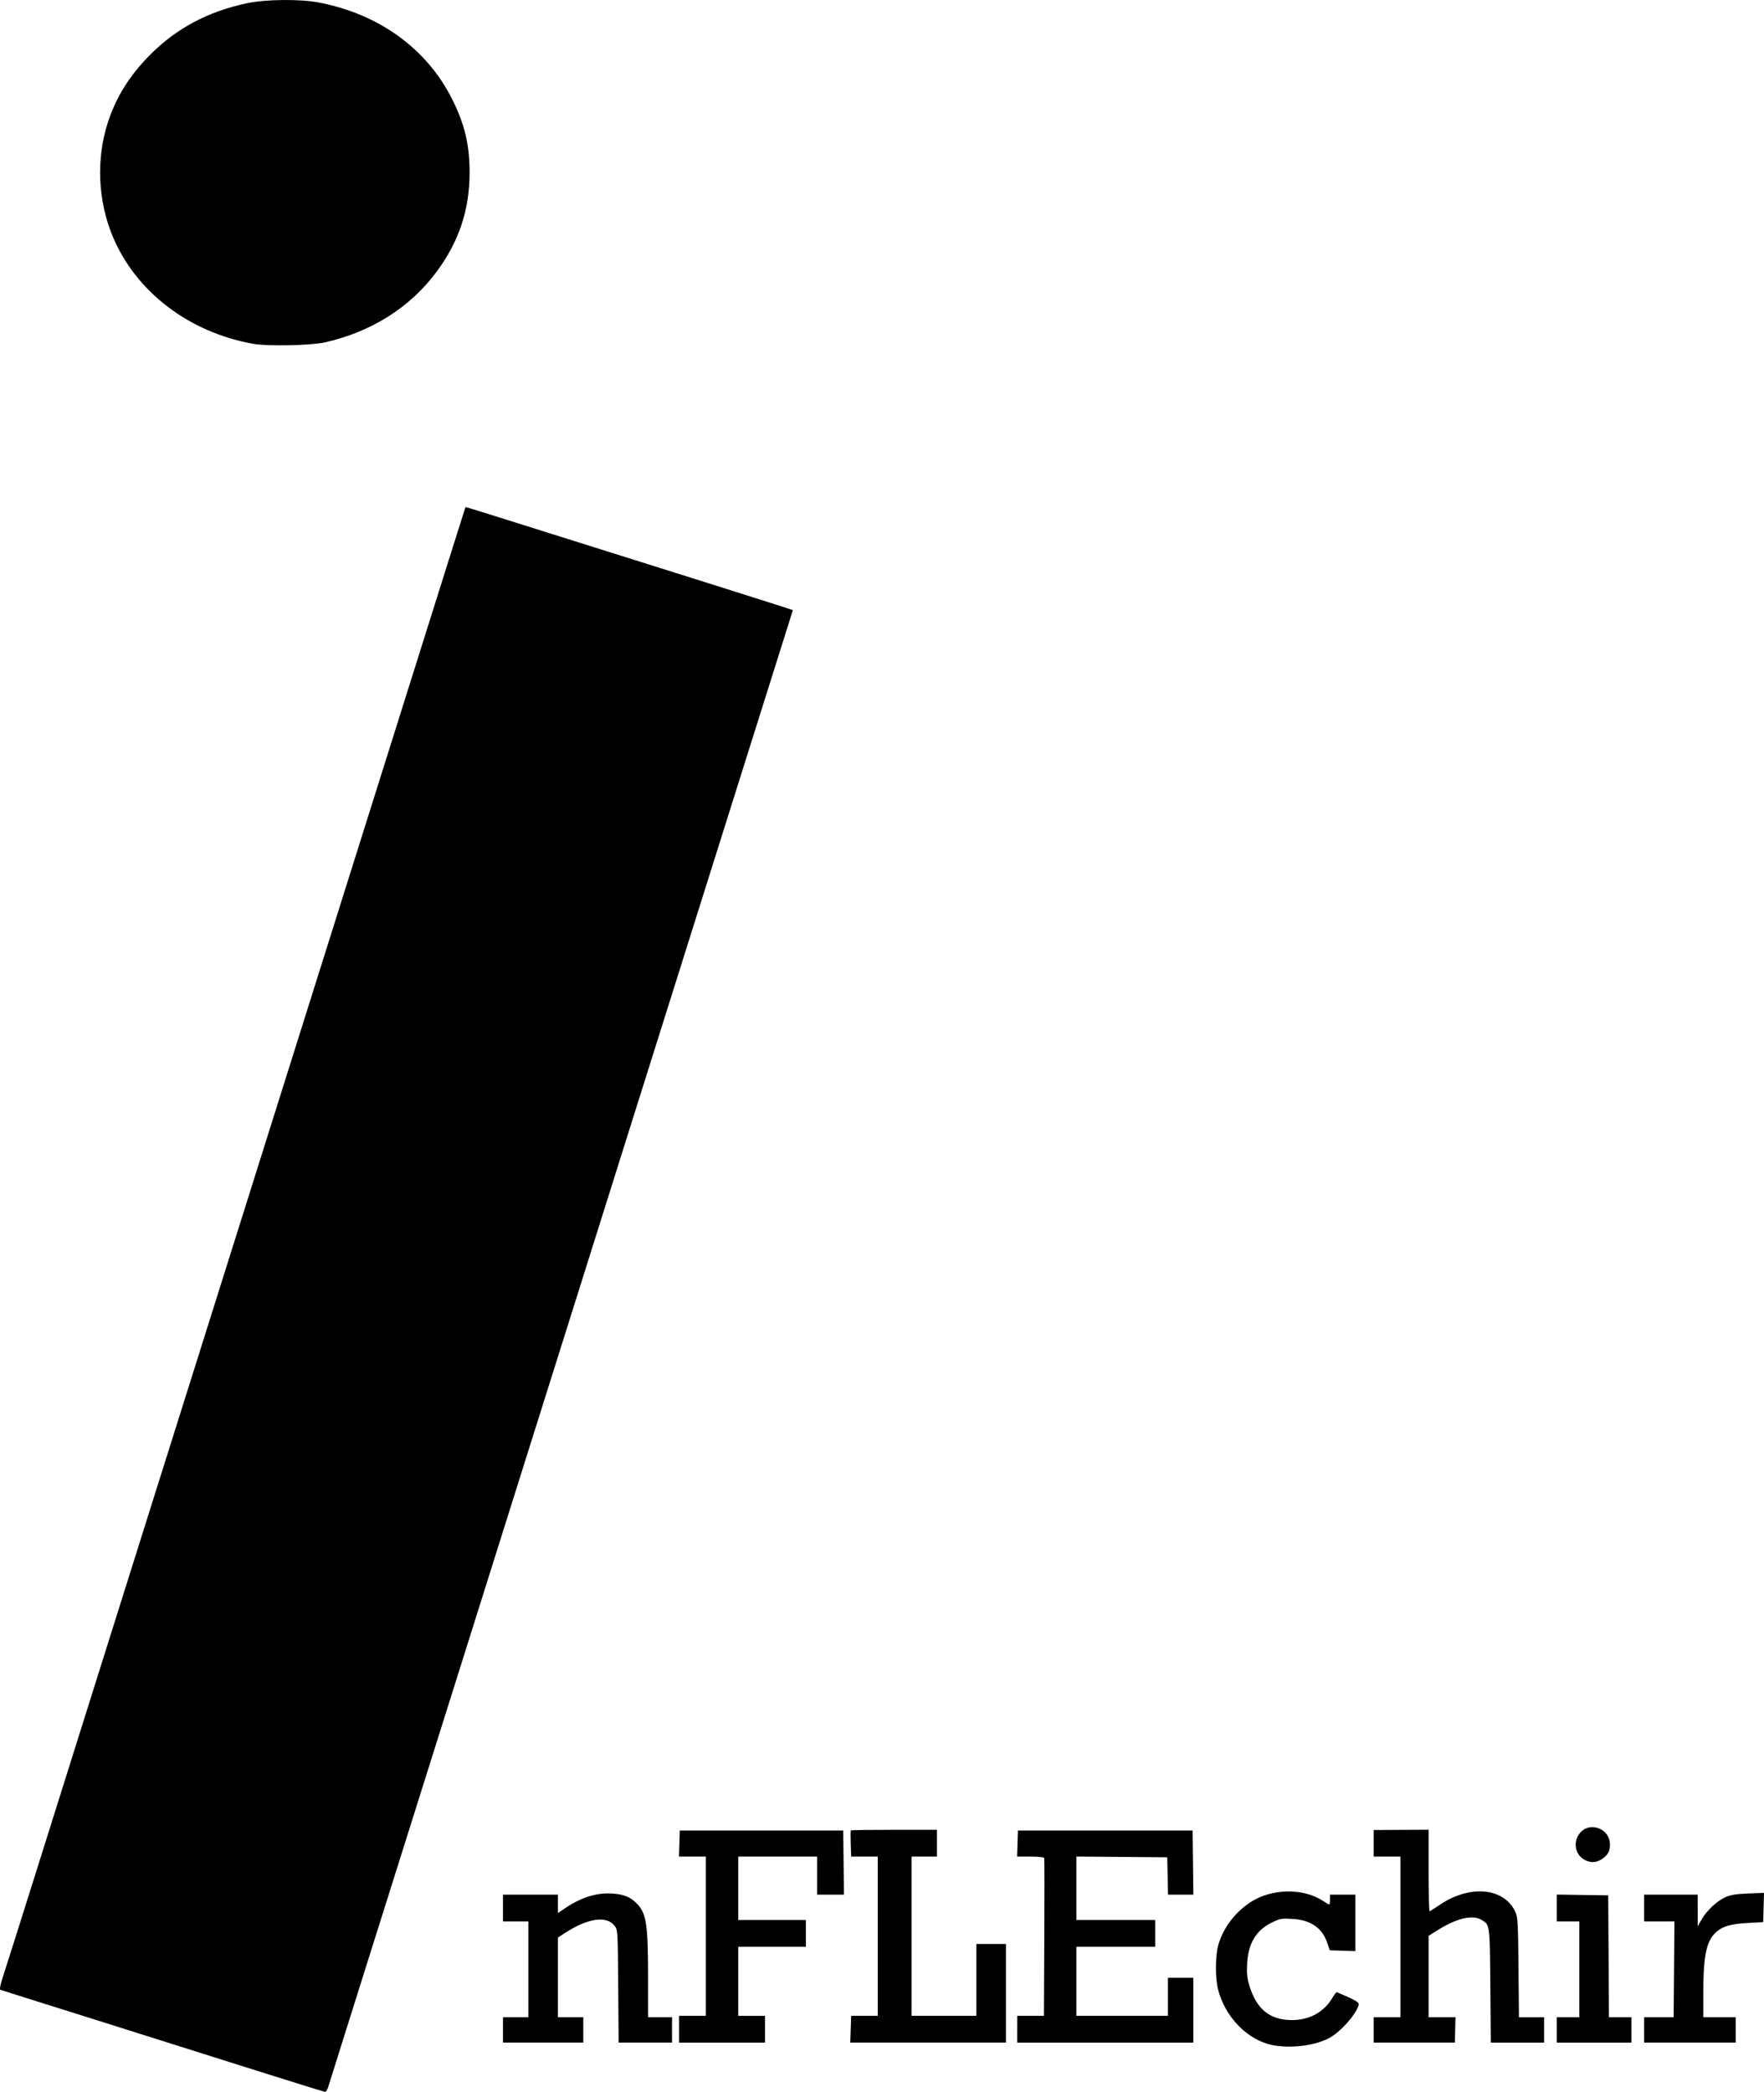 <?xml version="1.0" encoding="UTF-8" standalone="no"?>
<!-- Created with Inkscape (http://www.inkscape.org/) -->

<svg
   version="1.1"
   id="svg1"
   width="1252.086"
   height="1484.369"
   viewBox="0 0 1252.086 1484.369"
   sodipodi:docname="inflechir.svg"
   xml:space="preserve"
   inkscape:version="1.3.2 (091e20e, 2023-11-25, custom)"
   xmlns:inkscape="http://www.inkscape.org/namespaces/inkscape"
   xmlns:sodipodi="http://sodipodi.sourceforge.net/DTD/sodipodi-0.dtd"
   xmlns="http://www.w3.org/2000/svg"
   xmlns:svg="http://www.w3.org/2000/svg"><defs
     id="defs1" /><sodipodi:namedview
     id="namedview1"
     pagecolor="#ffffff"
     bordercolor="#000000"
     borderopacity="0.25"
     inkscape:showpageshadow="2"
     inkscape:pageopacity="0.0"
     inkscape:pagecheckerboard="0"
     inkscape:deskcolor="#d1d1d1"
     showgrid="false"
     showguides="false"
     inkscape:zoom="0.1767767"
     inkscape:cx="789.13116"
     inkscape:cy="1139.8561"
     inkscape:window-width="1920"
     inkscape:window-height="1009"
     inkscape:window-x="-8"
     inkscape:window-y="-8"
     inkscape:window-maximized="1"
     inkscape:current-layer="g1" /><g
     inkscape:groupmode="layer"
     inkscape:label="Image"
     id="g1"><path
       style="fill:#000000"
       d="m 163.012,1463.292 c -97.818,-30.904 -97.913,-30.934 -131,-41.308 -16.775,-5.26 -31.037,-9.761 -31.694,-10.003 -0.84,-0.309 -0.042,-3.942 2.689,-12.243 2.136,-6.492 12.503,-39.253 23.038,-72.803 29.664,-94.463 29.595,-94.244 50.457,-160.5 10.824,-34.375 27.326,-86.8 36.673,-116.5 48.629,-154.525 56.853,-180.654 70.348,-223.5 8.055,-25.575 19.596,-62.25 25.646,-81.5 16.541,-52.631 24.557,-78.106 61.831,-196.5 18.787,-59.675 39.81,-126.5 46.718,-148.5 6.908,-22 12.614,-40.077 12.682,-40.171 0.067,-0.094 20.82,6.363 46.118,14.349 25.297,7.986 49.37,15.56 53.495,16.832 4.125,1.271 19.875,6.22 35,10.997 15.125,4.777 39.425,12.432 54,17.012 14.575,4.58 30.386,9.6 35.136,11.155 l 8.636,2.827 -9.298,29.5 c -5.114,16.225 -28.206,89.575 -51.316,163 -23.11,73.425 -51.084,162.3 -62.166,197.5 -11.081,35.2 -25.096,79.75 -31.145,99 -11.725,37.317 -20.756,66.007 -39.186,124.5 -6.325,20.075 -27.988,88.925 -48.14,153 -20.151,64.075 -39.06,124.15 -42.018,133.5 -2.958,9.35 -10.615,33.65 -17.015,54 -20.36,64.739 -28.588,90.91 -29.63,94.25 -0.558,1.788 -1.542,3.22 -2.186,3.183 -0.645,-0.037 -31.097,-9.521 -67.672,-21.076 z m 740.51,-12.033 c -17.76,-3.387 -33.816,-19.668 -38.925,-39.469 -2.023,-7.841 -2.05,-23.152 -0.054,-30.814 3.183,-12.219 11.658,-23.712 22.946,-31.118 15.058,-9.879 37.555,-10.286 51.686,-0.934 2.087,1.381 4.029,2.511 4.316,2.511 0.287,0 0.521,-1.575 0.521,-3.5 v -3.5 h 9 9 v 20.038 20.038 l -9.072,-0.288 -9.072,-0.287 -1.798,-5.317 c -3.593,-10.627 -11.843,-16.269 -24.831,-16.982 -7.728,-0.424 -8.694,-0.246 -14.694,2.708 -11.065,5.447 -16.609,14.809 -17.336,29.271 -0.344,6.85 0,10.116 1.641,15.5 5.081,16.683 14.581,24.321 30.249,24.321 12.367,0 22.713,-5.685 28.587,-15.71 1.411,-2.407 2.876,-4.245 3.255,-4.084 13.788,5.858 16.068,7.221 15.439,9.228 -2.252,7.179 -13.413,19.506 -21.309,23.534 -10.291,5.25 -26.833,7.281 -39.551,4.856 z m -546.51,-10.825 v -9 h 9 9 v -34 -34 h -9 -9 v -9.5 -9.5 h 19.5 19.5 v 6.548 6.548 l 4.25,-2.913 c 11.687,-8.012 22.524,-11.559 33.604,-10.998 8.537,0.432 13.494,2.368 18.086,7.065 6.909,7.067 8.041,14.588 8.052,53.5 l 0.01,27.25 h 8.5 8.5 v 9 9 h -18.957 -18.957 l -0.293,-39.928 c -0.284,-38.734 -0.356,-40.013 -2.389,-42.75 -5.688,-7.659 -19.09,-5.762 -35.654,5.047 l -4.752,3.099 v 28.266 28.266 h 9 9 v 9 9 h -28.5 -28.5 z m 125,-0.5 v -9.5 h 9.5 9.5 v -56.5 -56.5 h -9.537 -9.538 l 0.288,-9.25 0.287,-9.25 h 58 58 l 0.269,22.75 0.269,22.75 h -9.519 -9.519 v -13.5 -13.5 h -28 -28 v 22.5 22.5 h 24 24 v 9.5 9.5 h -24 -24 v 24.5 24.5 h 9.5 9.5 v 9.5 9.5 h -30.5 -30.5 z m 121.819,0 0.319,-9.502 h 9.431 9.431 v -56.5 -56.5 h -9.429 -9.429 l -0.321,-9.088 c -0.177,-4.998 -0.134,-9.273 0.096,-9.5 0.229,-0.227 14.067,-0.412 30.75,-0.412 h 30.333 v 9.5 9.5 h -9 -9 v 56.5 56.5 h 23 23 v -25.5 -25.5 h 10.5 10.5 v 35 35 h -55.25 -55.25 z m 118.181,0 v -9.5 h 9.483 9.483 l 0.267,-55.502 c 0.147,-30.526 0.117,-55.951 -0.067,-56.5 -0.19,-0.57 -4.386,-0.998 -9.787,-0.998 h -9.454 l 0.287,-9.25 0.287,-9.25 h 62 62 l 0.269,22.75 0.269,22.75 h -8.99 -8.99 l -0.279,-13.25 -0.279,-13.25 -32.25,-0.264 -32.25,-0.264 v 22.514 22.514 h 28 28 v 9.5 9.5 h -28 -28 v 24.5 24.5 h 32.5 32.5 v -13.5 -13.5 h 9 9 v 23 23 h -62.5 -62.5 z m 253,0.5 v -9 h 9.5 9.5 v -57 -57 h -9.5 -9.5 v -9.427 -9.427 l 19.5,-0.102 19.5,-0.102 v 29.113 c 0,16.012 0.338,28.962 0.75,28.778 0.412,-0.184 3.927,-2.438 7.809,-5.008 21.399,-14.169 45.376,-11.608 53.135,5.676 1.595,3.554 1.832,7.929 2.119,39.25 l 0.324,35.25 h 8.931 8.931 v 9 9 h -18.921 -18.921 l -0.329,-40.25 c -0.358,-43.775 -0.286,-43.229 -6.143,-46.8 -6.426,-3.918 -17.604,-1.318 -31.329,7.287 l -6.357,3.986 v 28.888 28.888 h 9.551 9.551 l -0.231,9 -0.231,9 h -28.82 -28.821 z m 130,0 v -9 h 8 8 v -34 -34 h -8 -8 v -9.523 -9.523 l 18.25,0.273 18.25,0.273 0.261,43.25 0.261,43.25 h 7.989 7.989 v 9 9 h -26.5 -26.5 z m 62,0 v -9 h 10.474 10.474 l 0.276,-34.001 0.276,-34 -10.75,4e-4 -10.75,5e-4 v -9.5 -9.5 h 19 19 l 0.01,11.25 0.01,11.25 2.88,-5.02 c 3.618,-6.307 10.843,-13.029 16.926,-15.747 3.549,-1.585 7.396,-2.197 15.962,-2.538 l 11.286,-0.449 -0.286,10.377 -0.286,10.377 -10.5,0.585 c -12.255,0.682 -17.581,2.121 -22.32,6.027 -7.376,6.08 -9.68,16.392 -9.68,43.33 v 17.558 h 11.5 11.5 v 9 9 h -32.5 -32.5 z m -42.81,-121.026 c -6.525,-3.978 -7.733,-12.799 -2.59,-18.911 6.574,-7.813 20.015,-3.361 21.04,6.969 0.536,5.406 -0.987,8.611 -5.552,11.688 -4.176,2.814 -8.558,2.9 -12.898,0.254 z M 179.933,244.017 c -45.769,-8.097 -83.577,-36.976 -99.973,-76.362 -10.541,-25.321 -11.785,-55.056 -3.381,-80.841 5.855,-17.964 15.537,-33.458 29.933,-47.903 18.822,-18.886 41.065,-30.727 68.812,-36.631 13.34,-2.839 37.742,-3.062 51.188,-0.468 42.674,8.232 76.555,32.846 94.461,68.624 8.807,17.596 12.276,32.072 12.342,51.5 0.09,26.717 -7.461,49.491 -23.586,71.13 -18.783,25.207 -46.191,42.473 -79.217,49.905 -9.72,2.187 -40.527,2.825 -50.579,1.046 z"
       id="path1" /></g></svg>

